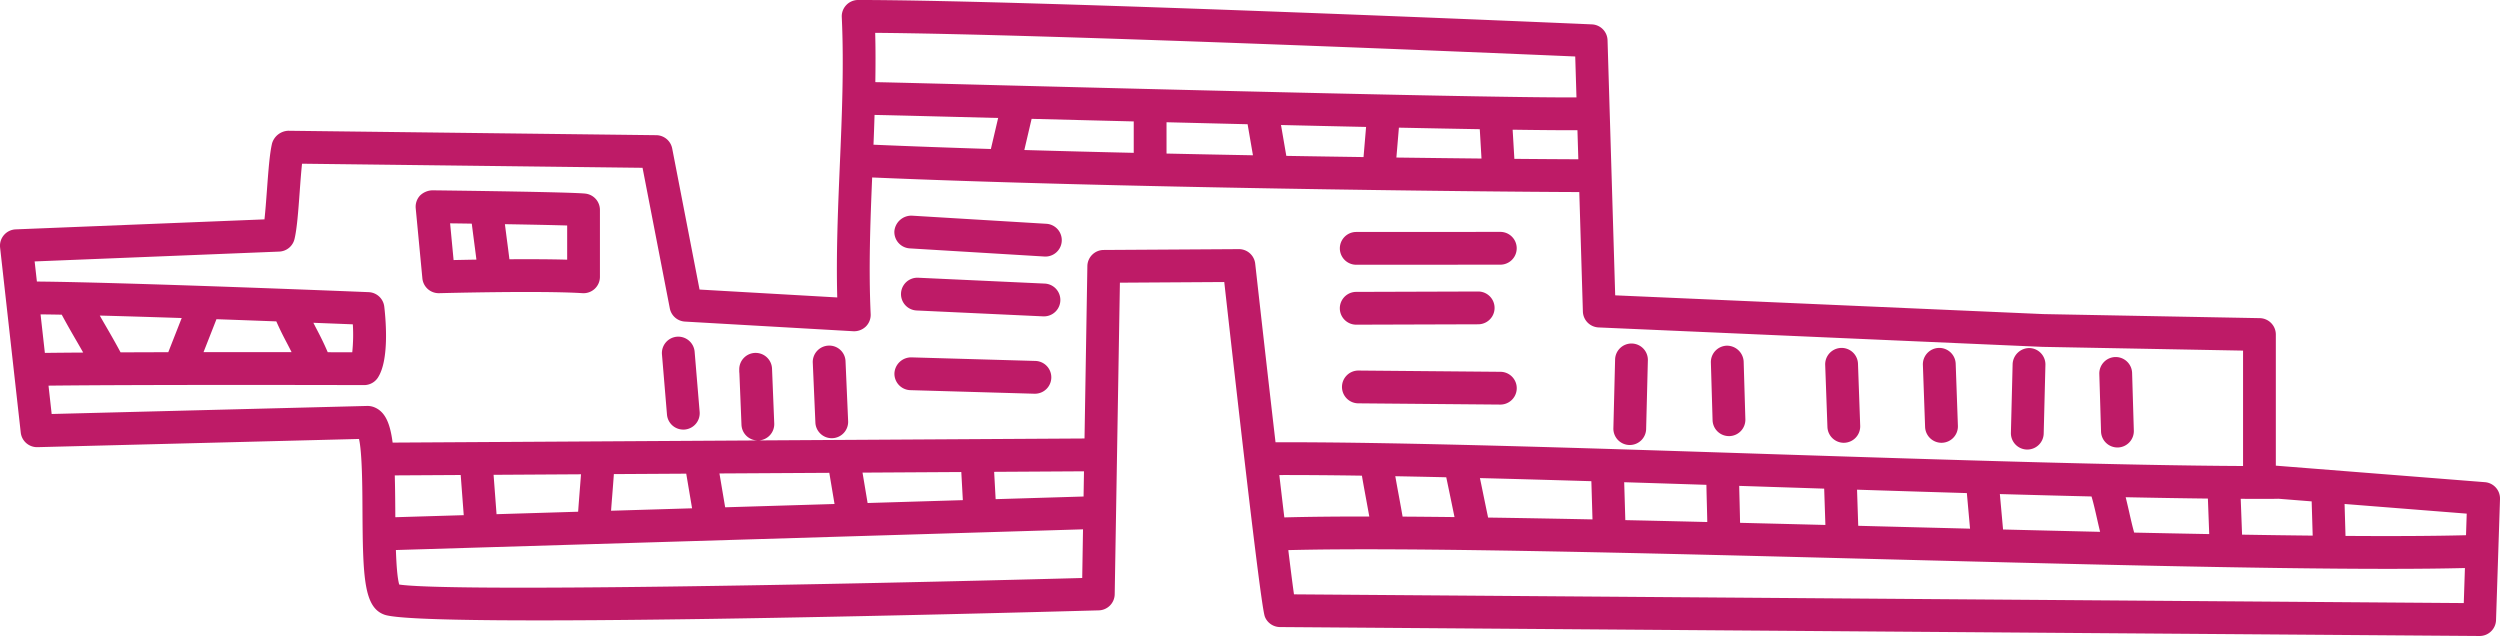 <svg xmlns="http://www.w3.org/2000/svg" width="804.664" height="204.701" viewBox="0 0 804.664 204.701">
  <g id="glifo_serpiente" transform="translate(-433.17 10.586)">
    <path id="Trazado_40" data-name="Trazado 40" d="M1232.976,144.61l-67.295-5.317V97.084a5.271,5.271,0,0,0-5.178-5.27l-69.643-1.306L953.045,84.472l-2.461-82.1a5.269,5.269,0,0,0-5.04-5.112c-1.794-.079-179.688-7.81-236.158-7.85h-.007a5.252,5.252,0,0,0-3.812,1.629,5.224,5.224,0,0,0-1.458,3.885c.726,15.778.046,31.939-.627,47.565-.587,13.964-1.207,28.337-.831,42.664l-44.32-2.54L649.527,37.2a5.288,5.288,0,0,0-5.119-4.274L525.933,31.5a5.673,5.673,0,0,0-5.191,4.037c-.785,3.252-1.2,8.958-1.649,14.993-.237,3.232-.495,6.735-.8,9.492L438.23,63.239A5.274,5.274,0,0,0,433.2,69.1l6.649,59.551a5.288,5.288,0,0,0,5.376,4.69L548.723,130.7c1.016,4.5,1.082,15.528,1.115,23.153.125,21.477.462,31.075,7.091,33.416,12.473,4.4,193.691-.4,229.9-1.4a5.271,5.271,0,0,0,5.125-5.191L793.628,80.4l33.588-.211c11.708,104.616,12.751,107,13.146,107.9a5.279,5.279,0,0,0,4.8,3.153l386.077,2.876h.04a5.279,5.279,0,0,0,5.277-5.1l1.28-38.97A5.279,5.279,0,0,0,1232.976,144.61Zm-6.082,17.071c-10.389.27-23.581.33-38.786.224l-.3-10.277,39.314,3.107ZM844.94,142.314c7.975-.013,16.893.053,26.583.2.356,2.144.9,5.072,1.445,8.034.33,1.788.64,3.509.93,5.112-10.435-.007-19.663.079-27.348.29C846.041,151.694,845.5,147.117,844.94,142.314Zm39.676,13.377c-.349-2.038-.8-4.492-1.273-7.058-.4-2.124-.759-4.136-1.075-5.943,5.29.1,10.778.211,16.4.343.488,2.3,1.1,5.244,1.715,8.239.323,1.557.64,3.107.943,4.571C895.513,155.777,889.959,155.725,884.616,155.692Zm27.52.3c-.429-2.051-.923-4.439-1.418-6.847-.415-2.032-.824-4.037-1.207-5.851,11.524.29,23.542.633,35.864,1l.363,12.3C934.061,156.358,922.8,156.153,912.135,156Zm44.169.831-.363-12.2c8.747.27,17.593.554,26.464.838.027,1.728.079,3.872.139,6.042.053,2.131.112,4.248.138,5.93Q969.285,157.107,956.3,156.826Zm36.932.864c-.026-1.788-.085-4.116-.145-6.458-.053-1.933-.1-3.832-.132-5.429q5.254.168,10.5.343,8.41.267,16.853.547l.389,11.689C1011.508,158.145,1002.332,157.915,993.236,157.69Zm38.034.963-.383-11.623c11.919.383,23.766.752,35.343,1.095l1.029,11.451c-9.954-.251-19.96-.508-29.927-.765Zm46.615,1.187-1.029-11.4c10.152.284,20.026.548,29.5.772.574,1.867,1.22,4.677,1.8,7.256.323,1.431.64,2.8.963,4.129C1098.888,160.355,1088.44,160.1,1077.885,159.841Zm42.2,1c-.528-1.847-1.108-4.38-1.629-6.708-.369-1.629-.739-3.2-1.1-4.677,9.354.191,18.219.343,26.458.435l.428,11.431Q1132.479,161.1,1120.088,160.837Zm34.729.666-.435-11.537c2.031.007,4.057.02,5.983.02,2.005,0,3.958-.007,5.844-.02.06,0,.112-.033.171-.033l10.838.858.33,11.022Q1166.684,161.7,1154.817,161.5ZM714.658,26.406c5.244.1,20.138.482,39.782.983L752.1,37.375c-13.258-.416-25.989-.877-37.783-1.385Q714.513,31.221,714.658,26.406Zm50.553,1.26c10.29.264,21.392.547,32.869.831V38.609c-11.833-.27-23.661-.574-35.217-.91Zm43.423,1.095c8.634.218,17.388.429,26.095.64l1.722,9.993c-9.123-.165-18.436-.35-27.816-.554Zm38.555,10.824-1.708-9.934c9.36.224,18.555.429,27.381.62l-.818,9.7C864.075,39.855,855.751,39.73,847.189,39.585Zm36.24-9.083c9.367.191,18.14.363,26.029.495l.554,9.446c-8.232-.086-17.454-.191-27.394-.323Zm37.163,10.039-.554-9.38c7.355.106,13.549.165,18.206.165,1,0,1.8-.013,2.651-.013l.284,9.367C936.165,40.66,929.187,40.62,920.592,40.541ZM940.183,7.593l.4,13.173c-26.933.145-128.943-2.467-185.473-3.912-20.389-.528-34.822-.9-40.2-1,.079-5.284.1-10.58-.046-15.871C770.363.43,912.03,6.386,940.183,7.593Zm-401.525,95.19c-1.379-3.226-2.592-5.567-3.806-7.876-.27-.515-.547-1.075-.818-1.6l12.7.495a54.946,54.946,0,0,1-.185,9C544.574,102.8,541.883,102.79,538.657,102.783Zm-16.55-9.927c1.207,2.744,2.3,4.868,3.4,6.952.5.95,1,1.926,1.517,2.955-8.338-.007-18.179-.013-28.344-.007l4.162-10.6C509.588,92.394,516.1,92.632,522.108,92.856Zm-34.775,9.921c-5.224.007-10.376.026-15.356.046-1.735-3.245-3.364-6.069-4.987-8.865-.567-.976-1.141-1.972-1.708-2.975,8.219.218,17.262.495,26.372.792ZM453.045,90.7c1.669,3.107,3.245,5.851,4.815,8.549.693,1.194,1.385,2.408,2.091,3.641-4.519.026-8.661.066-12.342.112l-1.385-12.4C448.328,90.62,450.578,90.653,453.045,90.7Zm247.048,50.9,1.682,10.033-35.2,1.062-1.84-10.89Zm81.839,7.625-28.3.851-.482-8.793,28.918-.172Zm-39.353-7.882.495,9.05-30.653.923-1.636-9.782Zm-88.535.528,1.88,11.148-26.075.785c.125-1.722.257-3.377.389-5.02.171-2.177.35-4.426.514-6.774Zm-34.327,6.075c-.158,2-.316,4.05-.468,6.174l-26.26.792-.956-12.671,28.14-.172C620.022,144.089,619.87,146.041,619.718,147.941Zm-38.264-5.646.976,12.929-22.018.66c-.006-.706-.006-1.425-.013-2.091-.027-4.294-.073-7.988-.165-11.372Zm-19.789,35.263c-.607-2.111-.91-6.385-1.069-11.115l221.158-6.662-.257,15.666C701.544,177.624,578,179.953,561.665,177.558ZM831.932,69.6H831.9l-43.5.27a5.281,5.281,0,0,0-5.244,5.191l-.917,55.487-104.781.62a5.261,5.261,0,0,0,4.914-5.448l-.713-17.665A5.281,5.281,0,0,0,676.386,103h-.112a5.278,5.278,0,0,0-5.165,5.277v.541a4.763,4.763,0,0,0,.046.693l.673,16.642a5.257,5.257,0,0,0,5.086,5.026l-117.373.693c-.844-6.55-2.553-10.2-6.227-11.5a6.035,6.035,0,0,0-1.893-.3L449.8,122.664l-1.016-9.123c32.493-.369,100.843-.178,101.576-.178h.007A5.282,5.282,0,0,0,554.772,111c3.615-5.481,2.665-17.823,2.084-22.882a5.277,5.277,0,0,0-5.026-4.67c-.779-.033-76.562-3.127-106.786-3.417l-.726-6.471,78.726-3.166a5.279,5.279,0,0,0,4.914-4.03c.792-3.272,1.22-8.991,1.662-15.059.224-3.12.475-6.491.765-9.2l109.6,1.319,8.773,45.237a5.27,5.27,0,0,0,4.875,4.261l54.208,3.107a5.423,5.423,0,0,0,4.01-1.517,5.275,5.275,0,0,0,1.557-4c-.673-14.578-.132-29.465.482-43.977,77.156,3.324,195.492,4.591,227.6,4.7l1.155,38.456a5.279,5.279,0,0,0,5.046,5.112l142.841,6.253,64.6,1.207v37.143c-38.647-.178-95.8-2.005-151.324-3.806-59.781-1.946-121.469-3.971-160.09-3.832-2.216-19.1-4.6-40.164-6.537-57.473A5.271,5.271,0,0,0,831.932,69.6Zm17.724,111.113c-.449-3.166-1.082-8.133-1.827-14.235,38.535-.983,115.078.963,189.232,2.876,60.468,1.557,122.578,3.153,164.543,3.153,9.439,0,17.783-.079,24.94-.264l-.37,11.28Z" transform="translate(0 0)" fill="#be1b67"/>
    <path id="Trazado_41" data-name="Trazado 41" d="M508.17-.23c-3.859-.5-41.807-.983-49.373-1.069A5.931,5.931,0,0,0,454.846.4a5.316,5.316,0,0,0-1.372,4.076l2.144,22.559a5.284,5.284,0,0,0,5.257,4.776h.145c.317-.013,32.658-.864,46.14-.007a5.271,5.271,0,0,0,5.607-5.27V5A5.274,5.274,0,0,0,508.17-.23ZM464.543,9.328c2.243.026,4.6.059,6.979.1.237,1.939.528,4.149.824,6.425.237,1.794.462,3.522.666,5.152-2.816.046-5.343.1-7.348.139Zm37.678,11.7c-5.5-.165-12.19-.178-18.588-.139-.237-1.939-.521-4.136-.825-6.412-.218-1.689-.429-3.324-.627-4.881,7.975.139,15.422.284,20.039.429Z" transform="translate(113.5 51.972)" fill="#be1b67"/>
    <path id="Trazado_42" data-name="Trazado 42" d="M525.758,2.559,482.4-.06a5.506,5.506,0,0,0-5.58,4.947,5.277,5.277,0,0,0,4.947,5.587l43.351,2.619c.105.007.218.013.33.013a5.279,5.279,0,0,0,.31-10.547Z" transform="translate(244.222 58.886)" fill="#be1b67"/>
    <path id="Trazado_43" data-name="Trazado 43" d="M523.3,4.85,482.656,2.97a5.276,5.276,0,0,0-.495,10.541L522.807,15.4l.251.007A5.28,5.28,0,0,0,523.3,4.85Z" transform="translate(246.039 75.836)" fill="#be1b67"/>
    <path id="Trazado_44" data-name="Trazado 44" d="M522.178,8,482.251,6.852a5.394,5.394,0,0,0-5.435,5.125,5.286,5.286,0,0,0,5.125,5.429l39.934,1.148h.152A5.278,5.278,0,0,0,522.178,8Z" transform="translate(244.24 97.587)" fill="#be1b67"/>
    <path id="Trazado_45" data-name="Trazado 45" d="M477.88,6.282a5.275,5.275,0,0,0-5.046,5.5l.838,19.254a5.275,5.275,0,0,0,5.264,5.046l.231-.007a5.279,5.279,0,0,0,5.046-5.5l-.838-19.254A5.221,5.221,0,0,0,477.88,6.282Z" transform="translate(221.942 94.377)" fill="#be1b67"/>
    <path id="Trazado_46" data-name="Trazado 46" d="M470.3,5.861a5.277,5.277,0,0,0-4.815,5.7L467.1,30.92a5.265,5.265,0,0,0,5.25,4.835c.145,0,.3,0,.442-.013a5.271,5.271,0,0,0,4.822-5.693l-1.616-19.373A5.3,5.3,0,0,0,470.3,5.861Z" transform="translate(180.748 91.929)" fill="#be1b67"/>
    <path id="Trazado_47" data-name="Trazado 47" d="M503.826,11.309h.007l46.365-.026A5.277,5.277,0,0,0,550.191.729h-.006L503.82.755a5.277,5.277,0,0,0,.007,10.554Z" transform="translate(365.876 63.321)" fill="#be1b67"/>
    <path id="Trazado_48" data-name="Trazado 48" d="M503.826,14.317h.02l39.234-.125a5.277,5.277,0,0,0-.02-10.554h-.02l-39.234.125a5.277,5.277,0,0,0,.02,10.554Z" transform="translate(365.876 79.601)" fill="#be1b67"/>
    <path id="Trazado_49" data-name="Trazado 49" d="M549.632,7.9,503.98,7.495h-.046a5.277,5.277,0,0,0-.046,10.554l45.652.4h.046A5.274,5.274,0,0,0,549.632,7.9Z" transform="translate(366.475 101.185)" fill="#be1b67"/>
    <path id="Trazado_50" data-name="Trazado 50" d="M517.035,38.841h.132a5.273,5.273,0,0,0,5.277-5.138L523,11.578a5.276,5.276,0,0,0-5.145-5.4h-.131a5.273,5.273,0,0,0-5.27,5.145L511.9,33.438A5.27,5.27,0,0,0,517.035,38.841Z" transform="translate(440.562 93.804)" fill="#be1b67"/>
    <path id="Trazado_51" data-name="Trazado 51" d="M536.433,39.068h.139a5.283,5.283,0,0,0,5.277-5.145l.554-22.111A5.292,5.292,0,0,0,537.257,6.4a5.384,5.384,0,0,0-5.409,5.145l-.554,22.117A5.276,5.276,0,0,0,536.433,39.068Z" transform="translate(549.118 95.04)" fill="#be1b67"/>
    <path id="Trazado_52" data-name="Trazado 52" d="M522.479,35.385h.158a5.277,5.277,0,0,0,5.119-5.429l-.548-18.549a5.391,5.391,0,0,0-5.429-5.125,5.286,5.286,0,0,0-5.125,5.429l.548,18.555A5.274,5.274,0,0,0,522.479,35.385Z" transform="translate(467.188 94.397)" fill="#be1b67"/>
    <path id="Trazado_53" data-name="Trazado 53" d="M541.44,35.945h.165a5.285,5.285,0,0,0,5.112-5.435l-.554-18.555a5.287,5.287,0,0,0-5.277-5.119h-.158a5.29,5.29,0,0,0-5.119,5.435l.554,18.555A5.291,5.291,0,0,0,541.44,35.945Z" transform="translate(573.259 97.497)" fill="#be1b67"/>
    <path id="Trazado_54" data-name="Trazado 54" d="M528.223,36.925l.192-.007a5.278,5.278,0,0,0,5.086-5.462l-.712-19.973a5.28,5.28,0,0,0-10.554.376l.719,19.98A5.279,5.279,0,0,0,528.223,36.925Z" transform="translate(498.403 95.007)" fill="#be1b67"/>
    <path id="Trazado_55" data-name="Trazado 55" d="M532.984,36.925l.2-.007a5.278,5.278,0,0,0,5.086-5.462l-.712-19.973A5.28,5.28,0,0,0,527,11.86l.713,19.98A5.288,5.288,0,0,0,532.984,36.925Z" transform="translate(525.08 95.007)" fill="#be1b67"/>
  </g>
</svg>

